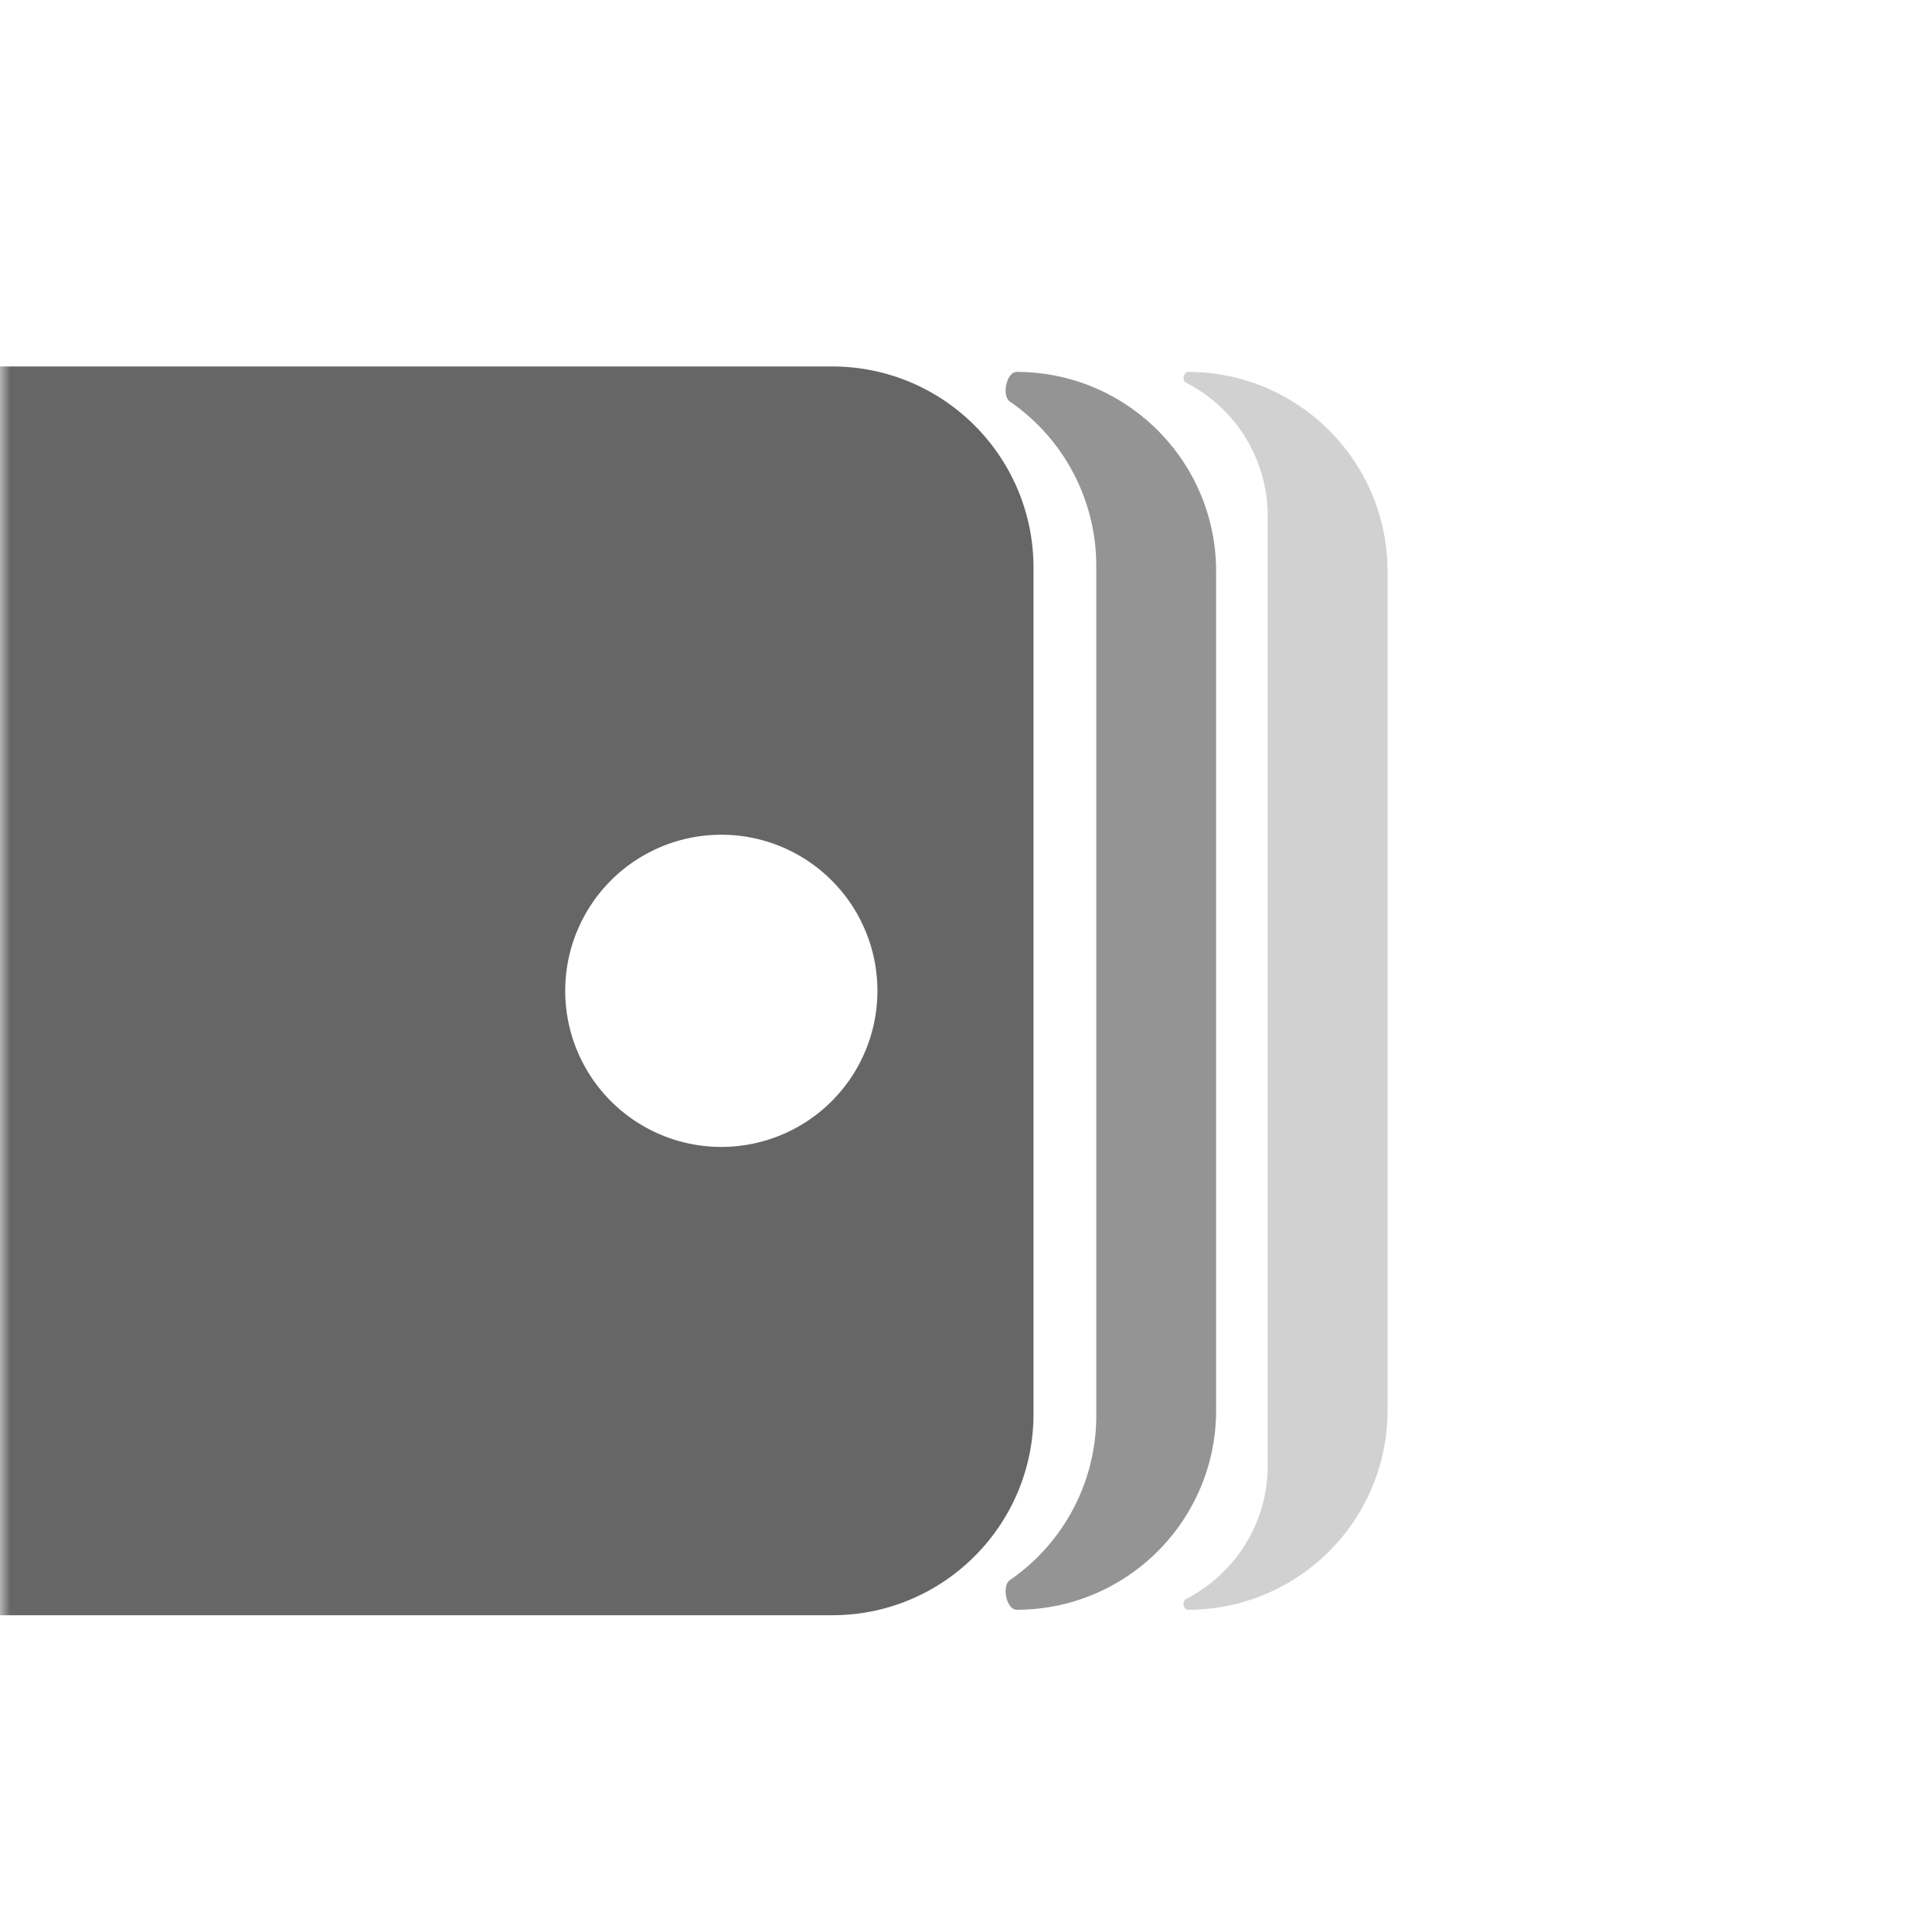 <svg width="96" height="96" viewBox="0 0 96 96" fill="none" xmlns="http://www.w3.org/2000/svg"><g opacity=".6"><mask id="b" style="mask-type:alpha" maskUnits="userSpaceOnUse" x="0" y="0" width="96" height="96"><rect width="96" height="96" rx="12" fill="url(#a)"/></mask><g mask="url(#b)" fill-rule="evenodd" clip-rule="evenodd" fill="currentColor"><path opacity=".3" d="M58.932 79.45c-.21.108-.132.537.103.537 5.474 0 9.911-4.437 9.911-9.911V28.392c0-5.474-4.437-9.911-9.91-9.911-.236 0-.313.43-.104.536a7.43 7.43 0 0 1 4.058 6.625v47.185c0 2.89-1.65 5.394-4.058 6.624Z"/><path opacity=".7" d="M50.183 78.512c-.42.29-.175 1.475.335 1.475 5.473 0 9.91-4.437 9.91-9.911V28.392c0-5.474-4.437-9.911-9.91-9.911-.51 0-.754 1.186-.335 1.475a9.9 9.9 0 0 1 4.29 8.163v42.23a9.9 9.9 0 0 1-4.29 8.163"/><path d="M-23.966 18.209c-5.523 0-10 4.477-10 10V70.26c0 5.523 4.477 10 10 10h65.32c5.524 0 10-4.477 10-10V28.21c0-5.523-4.476-10-10-10h-65.32ZM35.842 56.99a7.756 7.756 0 1 0 0-15.513 7.756 7.756 0 0 0 0 15.513"/></g></g><defs><linearGradient id="a" x1="0" y1="-31.5" x2="135" y2="208.5" gradientUnits="userSpaceOnUse"><stop stop-color="#CC703C"/><stop offset="1" stop-color="#CC3C9B"/></linearGradient></defs></svg>
